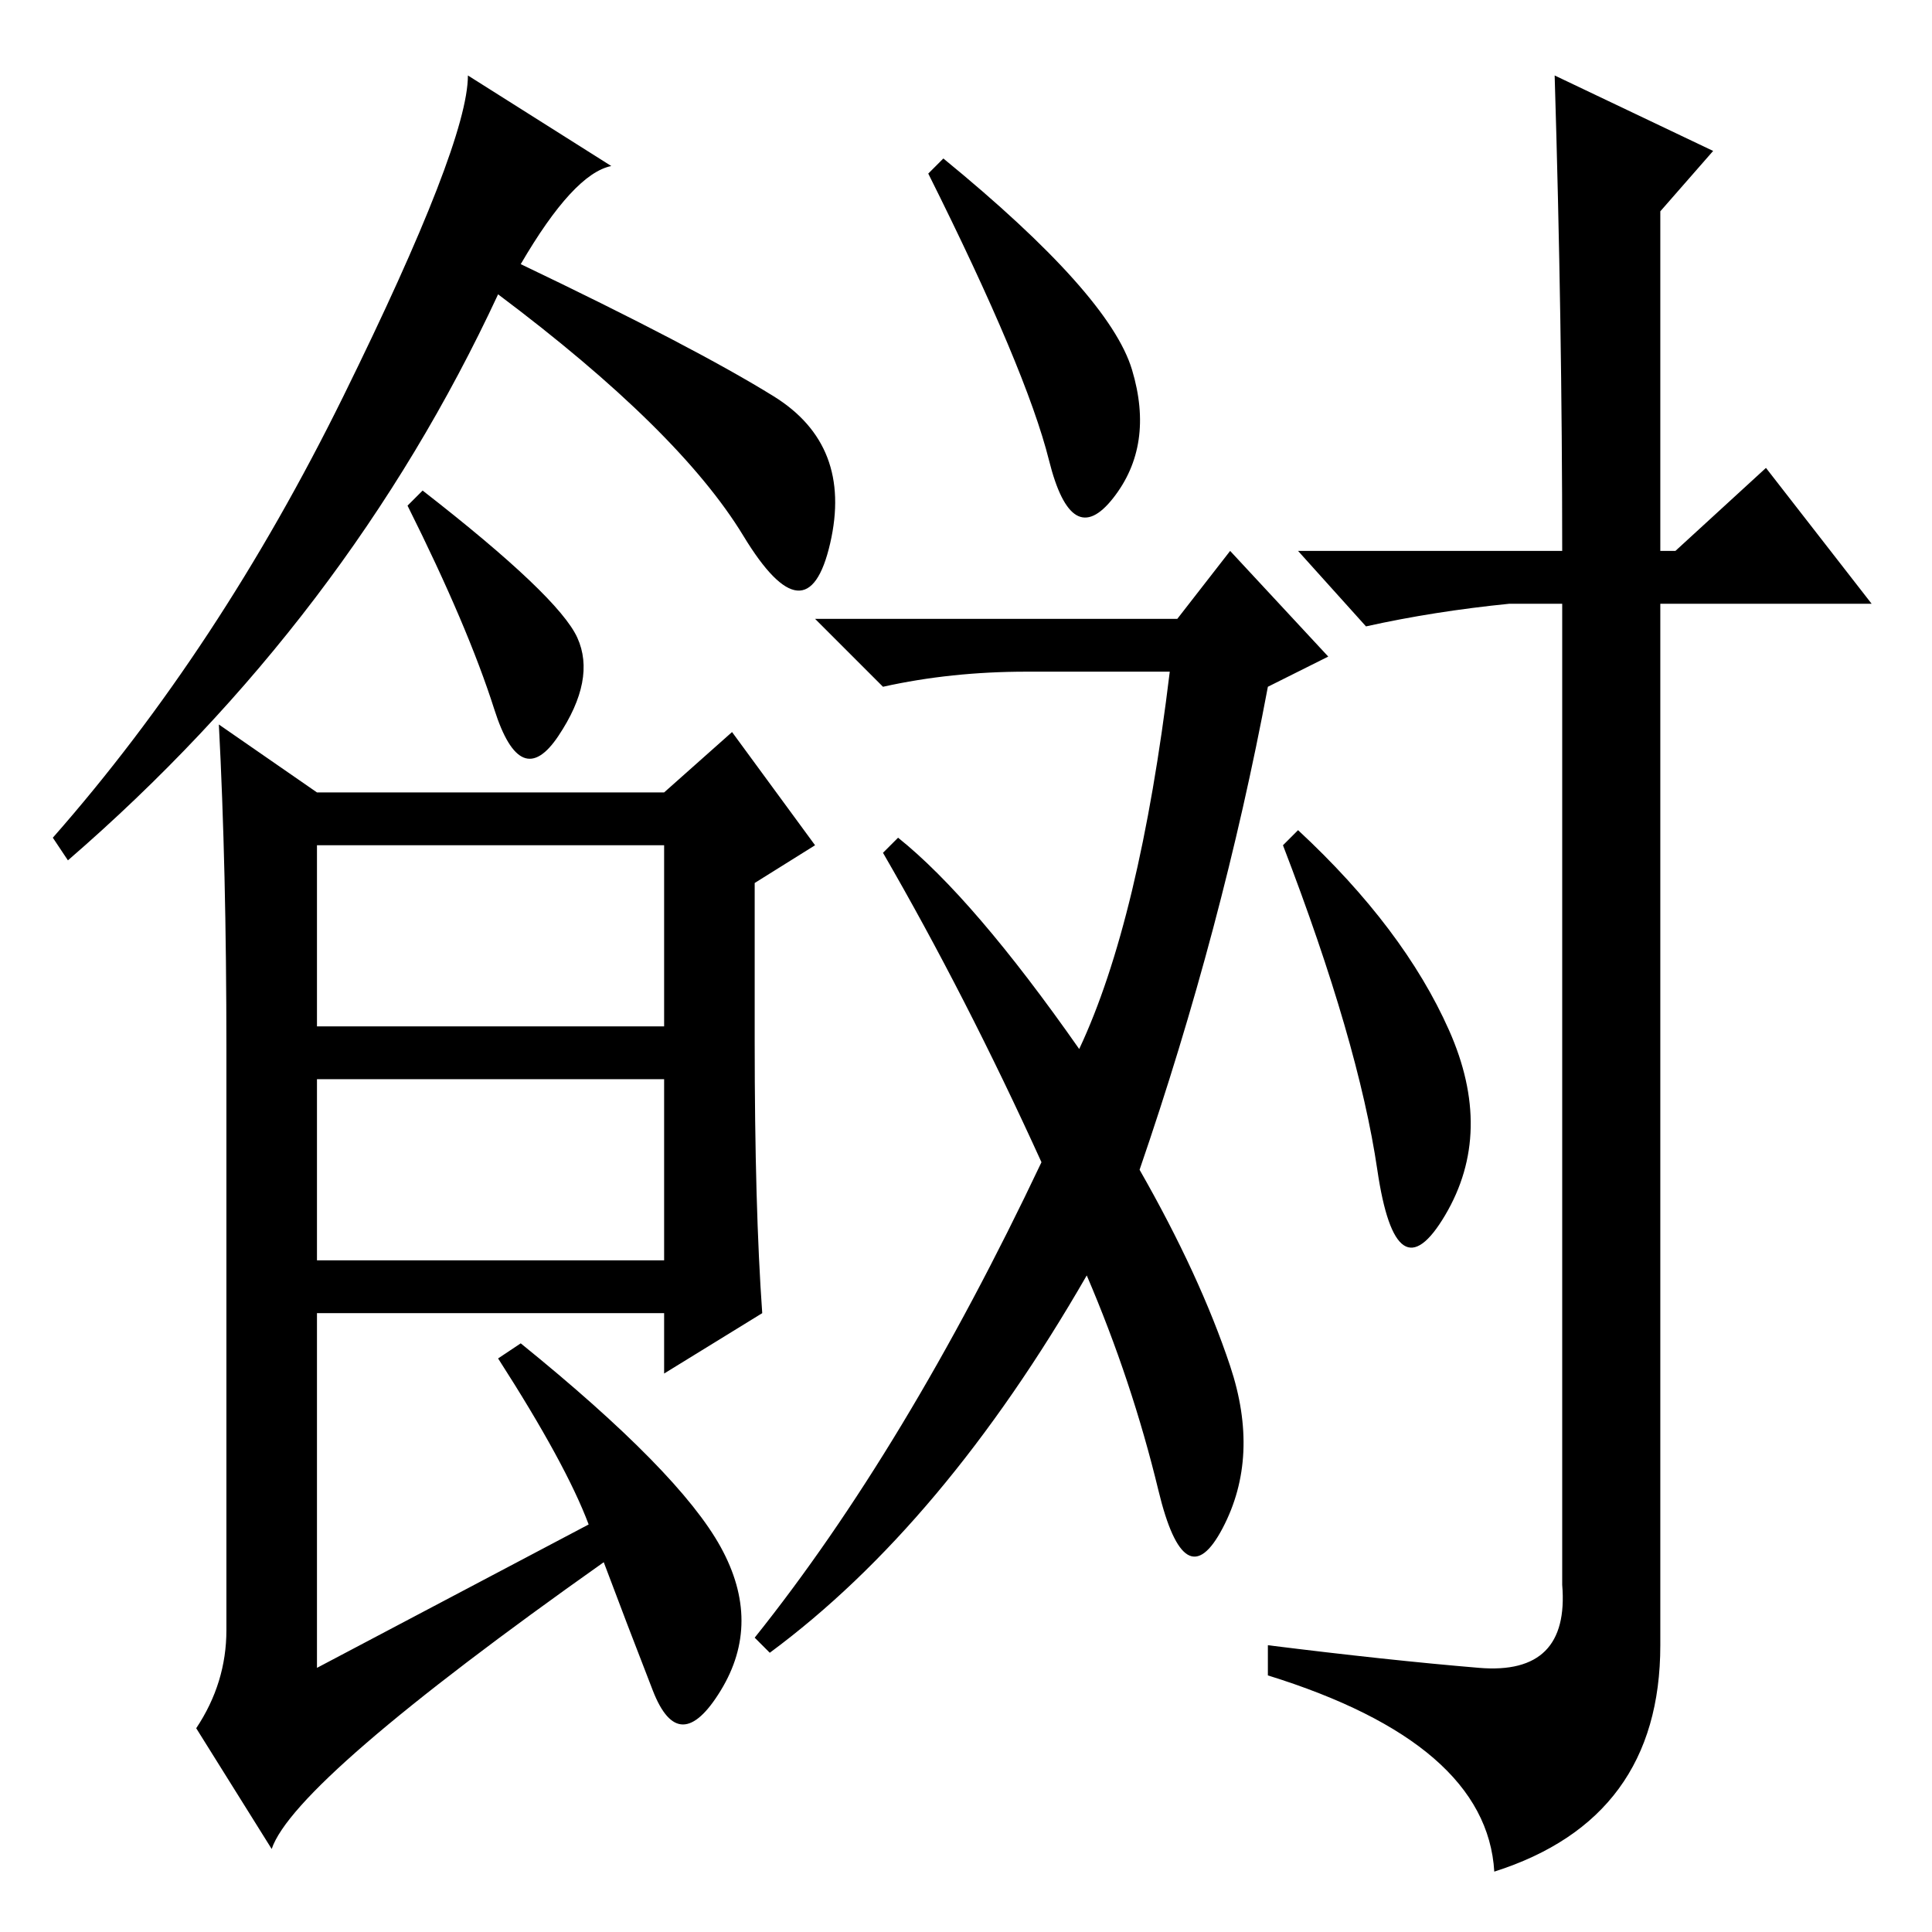 <?xml version="1.0" standalone="no"?>
<!DOCTYPE svg PUBLIC "-//W3C//DTD SVG 1.1//EN" "http://www.w3.org/Graphics/SVG/1.1/DTD/svg11.dtd" >
<svg xmlns="http://www.w3.org/2000/svg" xmlns:xlink="http://www.w3.org/1999/xlink" version="1.1" viewBox="0 -36 256 256">
  <g transform="matrix(1 0 0 -1 0 220)">
   <path fill="currentColor"
d="M69 221q23 -11 33.5 -17.5t7.5 -19.5t-11.5 1t-32.5 32q-20 -43 -57 -75l-2 3q22 25 38.5 58.5t16.5 42.5l19 -12q-5 -1 -12 -13zM76.5 171.5q2.5 -5.5 -2.5 -13t-8.5 3.5t-11.5 27l2 2q18 -14 20.5 -19.5zM100 118q0 -22 1 -36l-13 -8v8h-46v-47l36 19q-3 8 -12 22l3 2
q21 -17 26.5 -27t0 -19t-9 0t-6.5 17q-41 -29 -44 -38l-10 16q4 6 4 13v77q0 24 -1 43l13 -9h46l9 8l11 -15l-8 -5v-21zM42 120h46v24h-46v-24zM42 89h46v24h-46v-24zM156 174l7 9l13 -14l-8 -4q-6 -32 -17 -64q8 -14 12 -26t-1 -21.5t-8.5 5t-9.5 28.5q-19 -33 -42 -50
l-2 2q20 25 38 63q-10 22 -21 41l2 2q10 -8 24 -28q8 17 12 50h-19q-10 0 -19 -2l-9 9h48zM227 236l-7 -8v-45h2l12 11l14 -18h-28v-138q0 -23 -22 -30q-1 17 -30 26v4q16 -2 28 -3t11 11v130h-7q-10 -1 -19 -3l-9 10h35q0 30 -1 63zM192 119.5q6 -13.5 -0.5 -24.5t-9 6
t-12.5 43l2 2q14 -13 20 -26.5zM150 207q3 -10 -2.5 -17t-8.5 5t-16 38l2 2q22 -18 25 -28z" />
  </g>

</svg>
